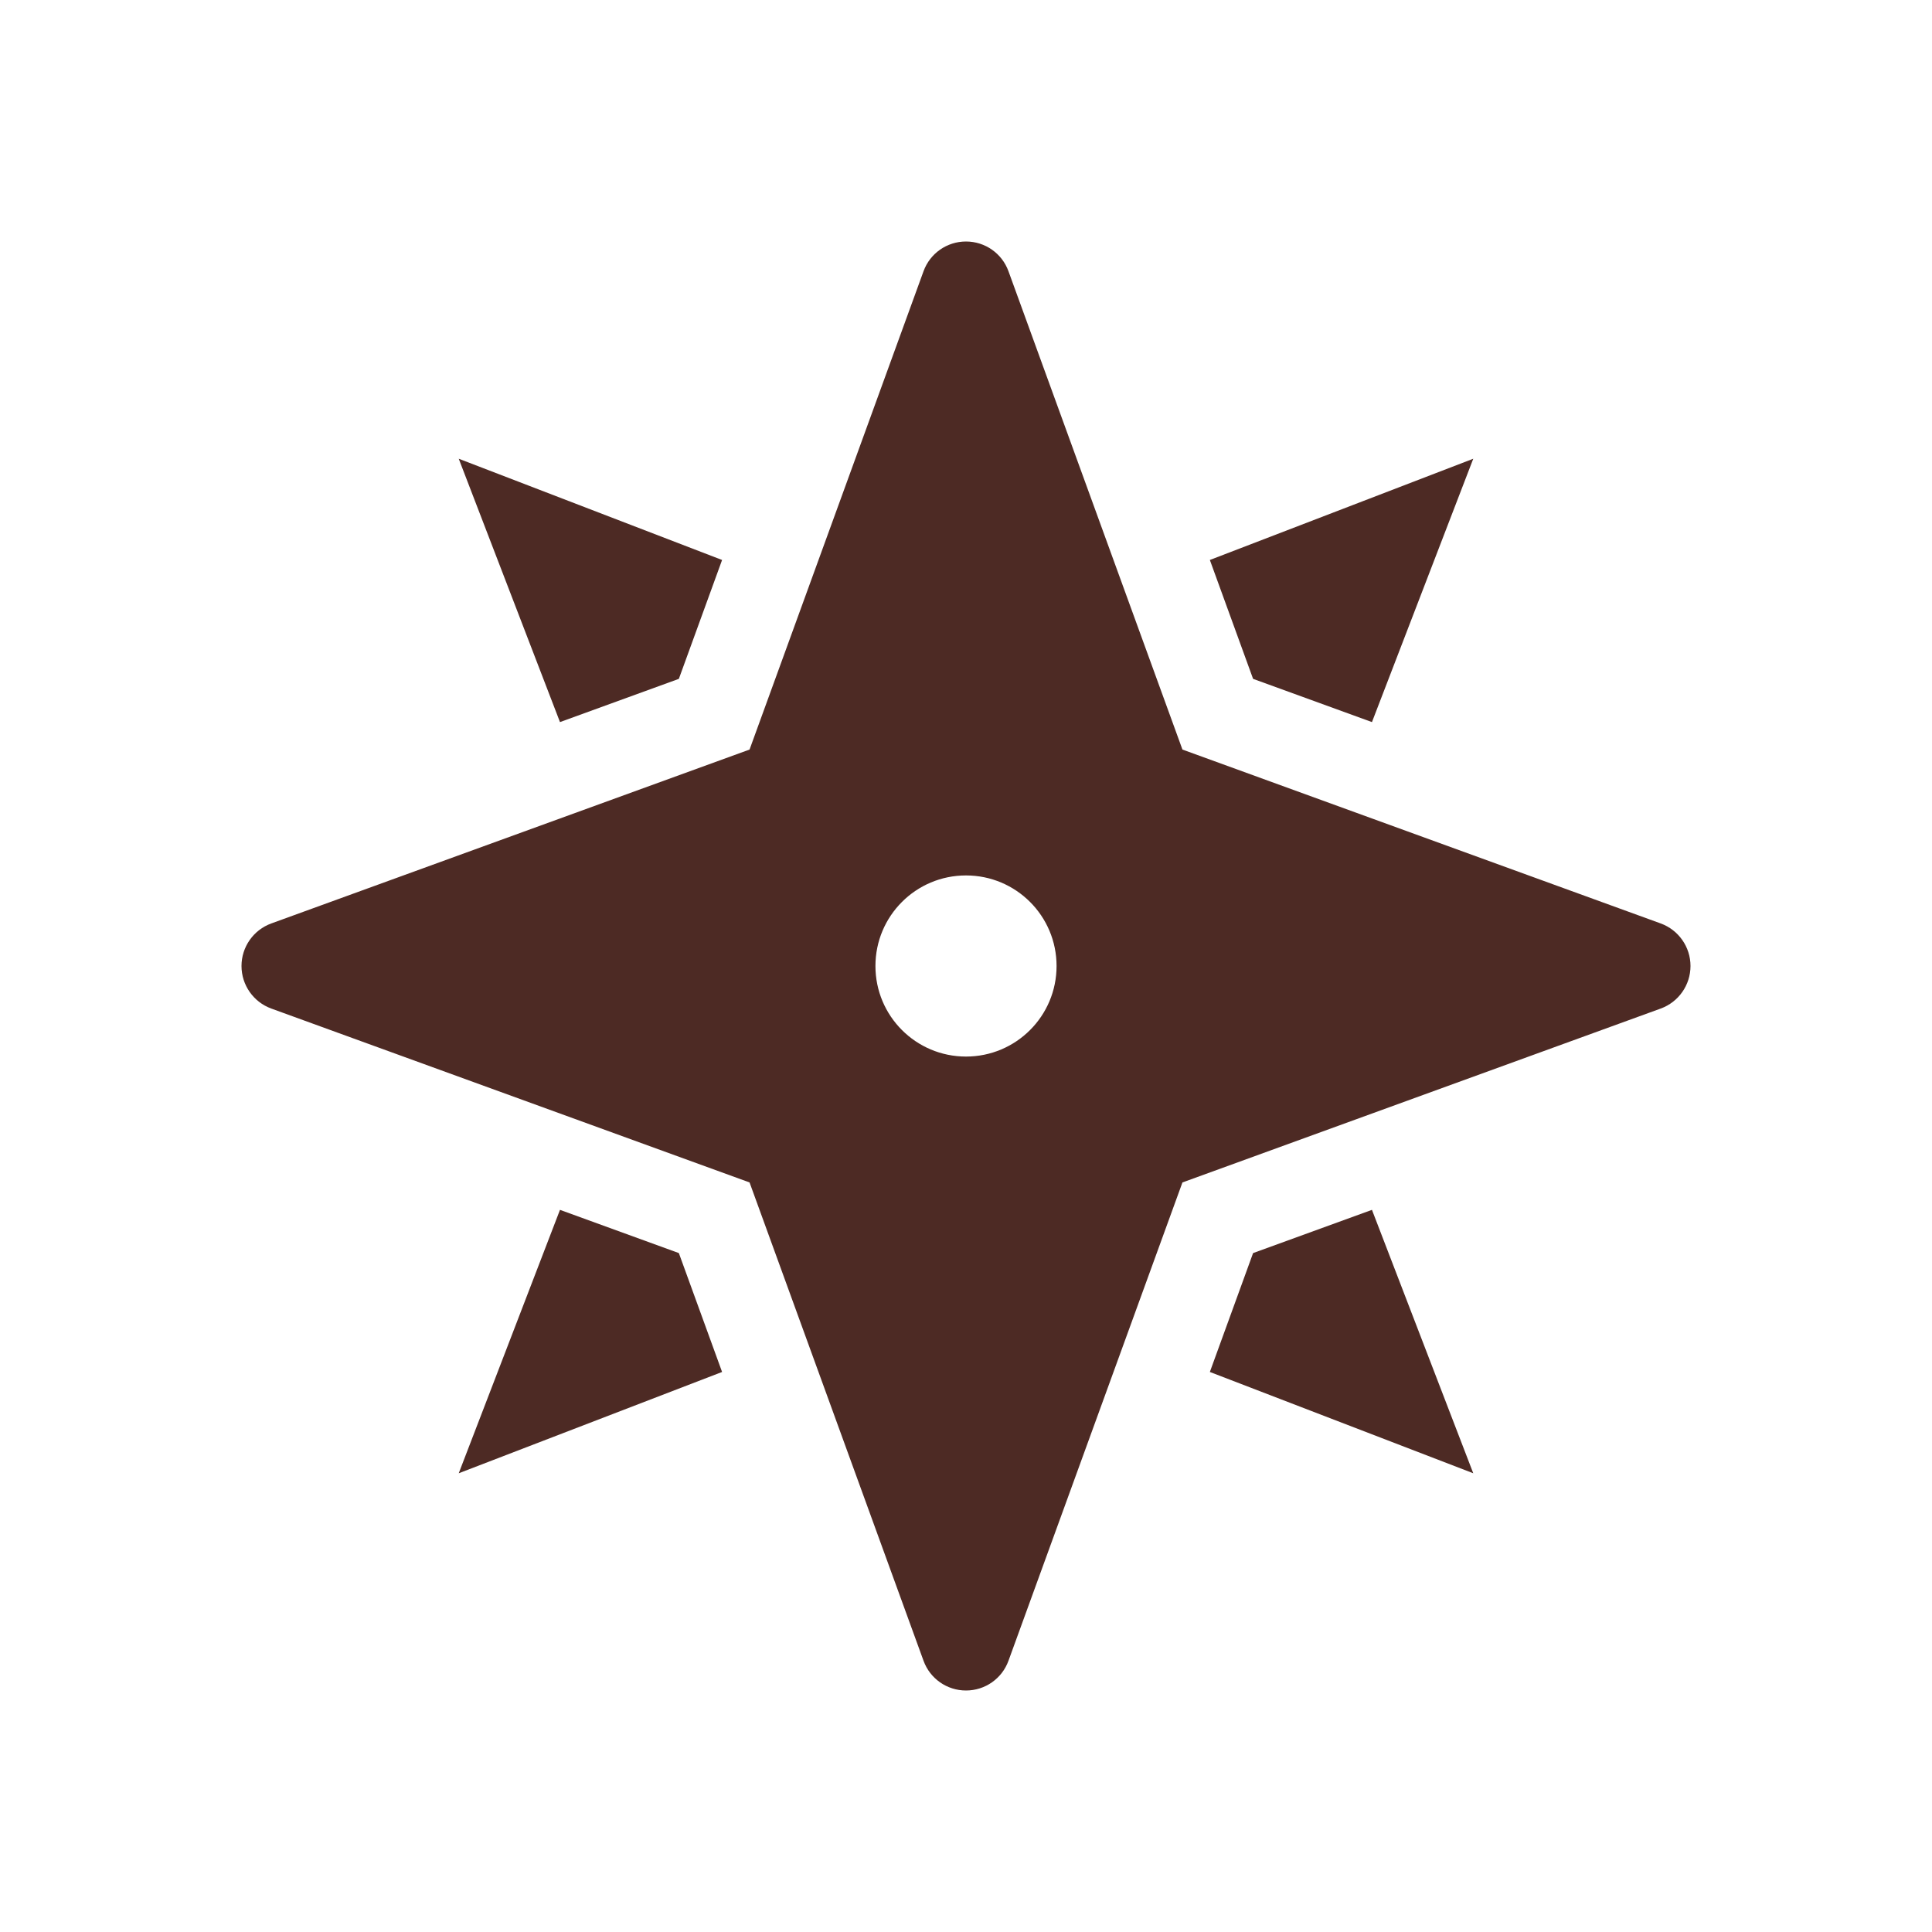 <svg width="32" height="32" viewBox="0 0 32 32" fill="none" xmlns="http://www.w3.org/2000/svg">
<path d="M11.244 11.244L11.96 9.275L7.598 7.598L9.275 11.96L11.244 11.244Z" fill="#4D2A24"/>
<path d="M20.755 11.244L22.724 11.96L24.402 7.598L20.039 9.275L20.755 11.244Z" fill="#4D2A24"/>
<path d="M20.755 20.755L20.039 22.724L24.402 24.402L22.724 20.039L20.755 20.755Z" fill="#4D2A24"/>
<path d="M11.244 20.755L9.275 20.039L7.598 24.402L11.96 22.724L11.244 20.755Z" fill="#4D2A24"/>
<path d="M27.506 15.295L19.585 12.415L16.704 4.494C16.597 4.197 16.316 4 16 4C15.684 4 15.403 4.197 15.296 4.494L12.415 12.415L4.494 15.295C4.197 15.403 4 15.685 4 16C4 16.315 4.197 16.597 4.494 16.705L12.415 19.585L15.296 27.506C15.403 27.803 15.684 28 16 28C16.316 28 16.597 27.803 16.704 27.506L19.585 19.585L27.506 16.705C27.803 16.597 28 16.315 28 16C28 15.685 27.803 15.403 27.506 15.295ZM16 17.5C15.171 17.5 14.5 16.829 14.5 16C14.5 15.171 15.171 14.5 16 14.5C16.829 14.5 17.5 15.171 17.5 16C17.5 16.829 16.829 17.5 16 17.5Z" fill="#4D2A24"/>
</svg>
